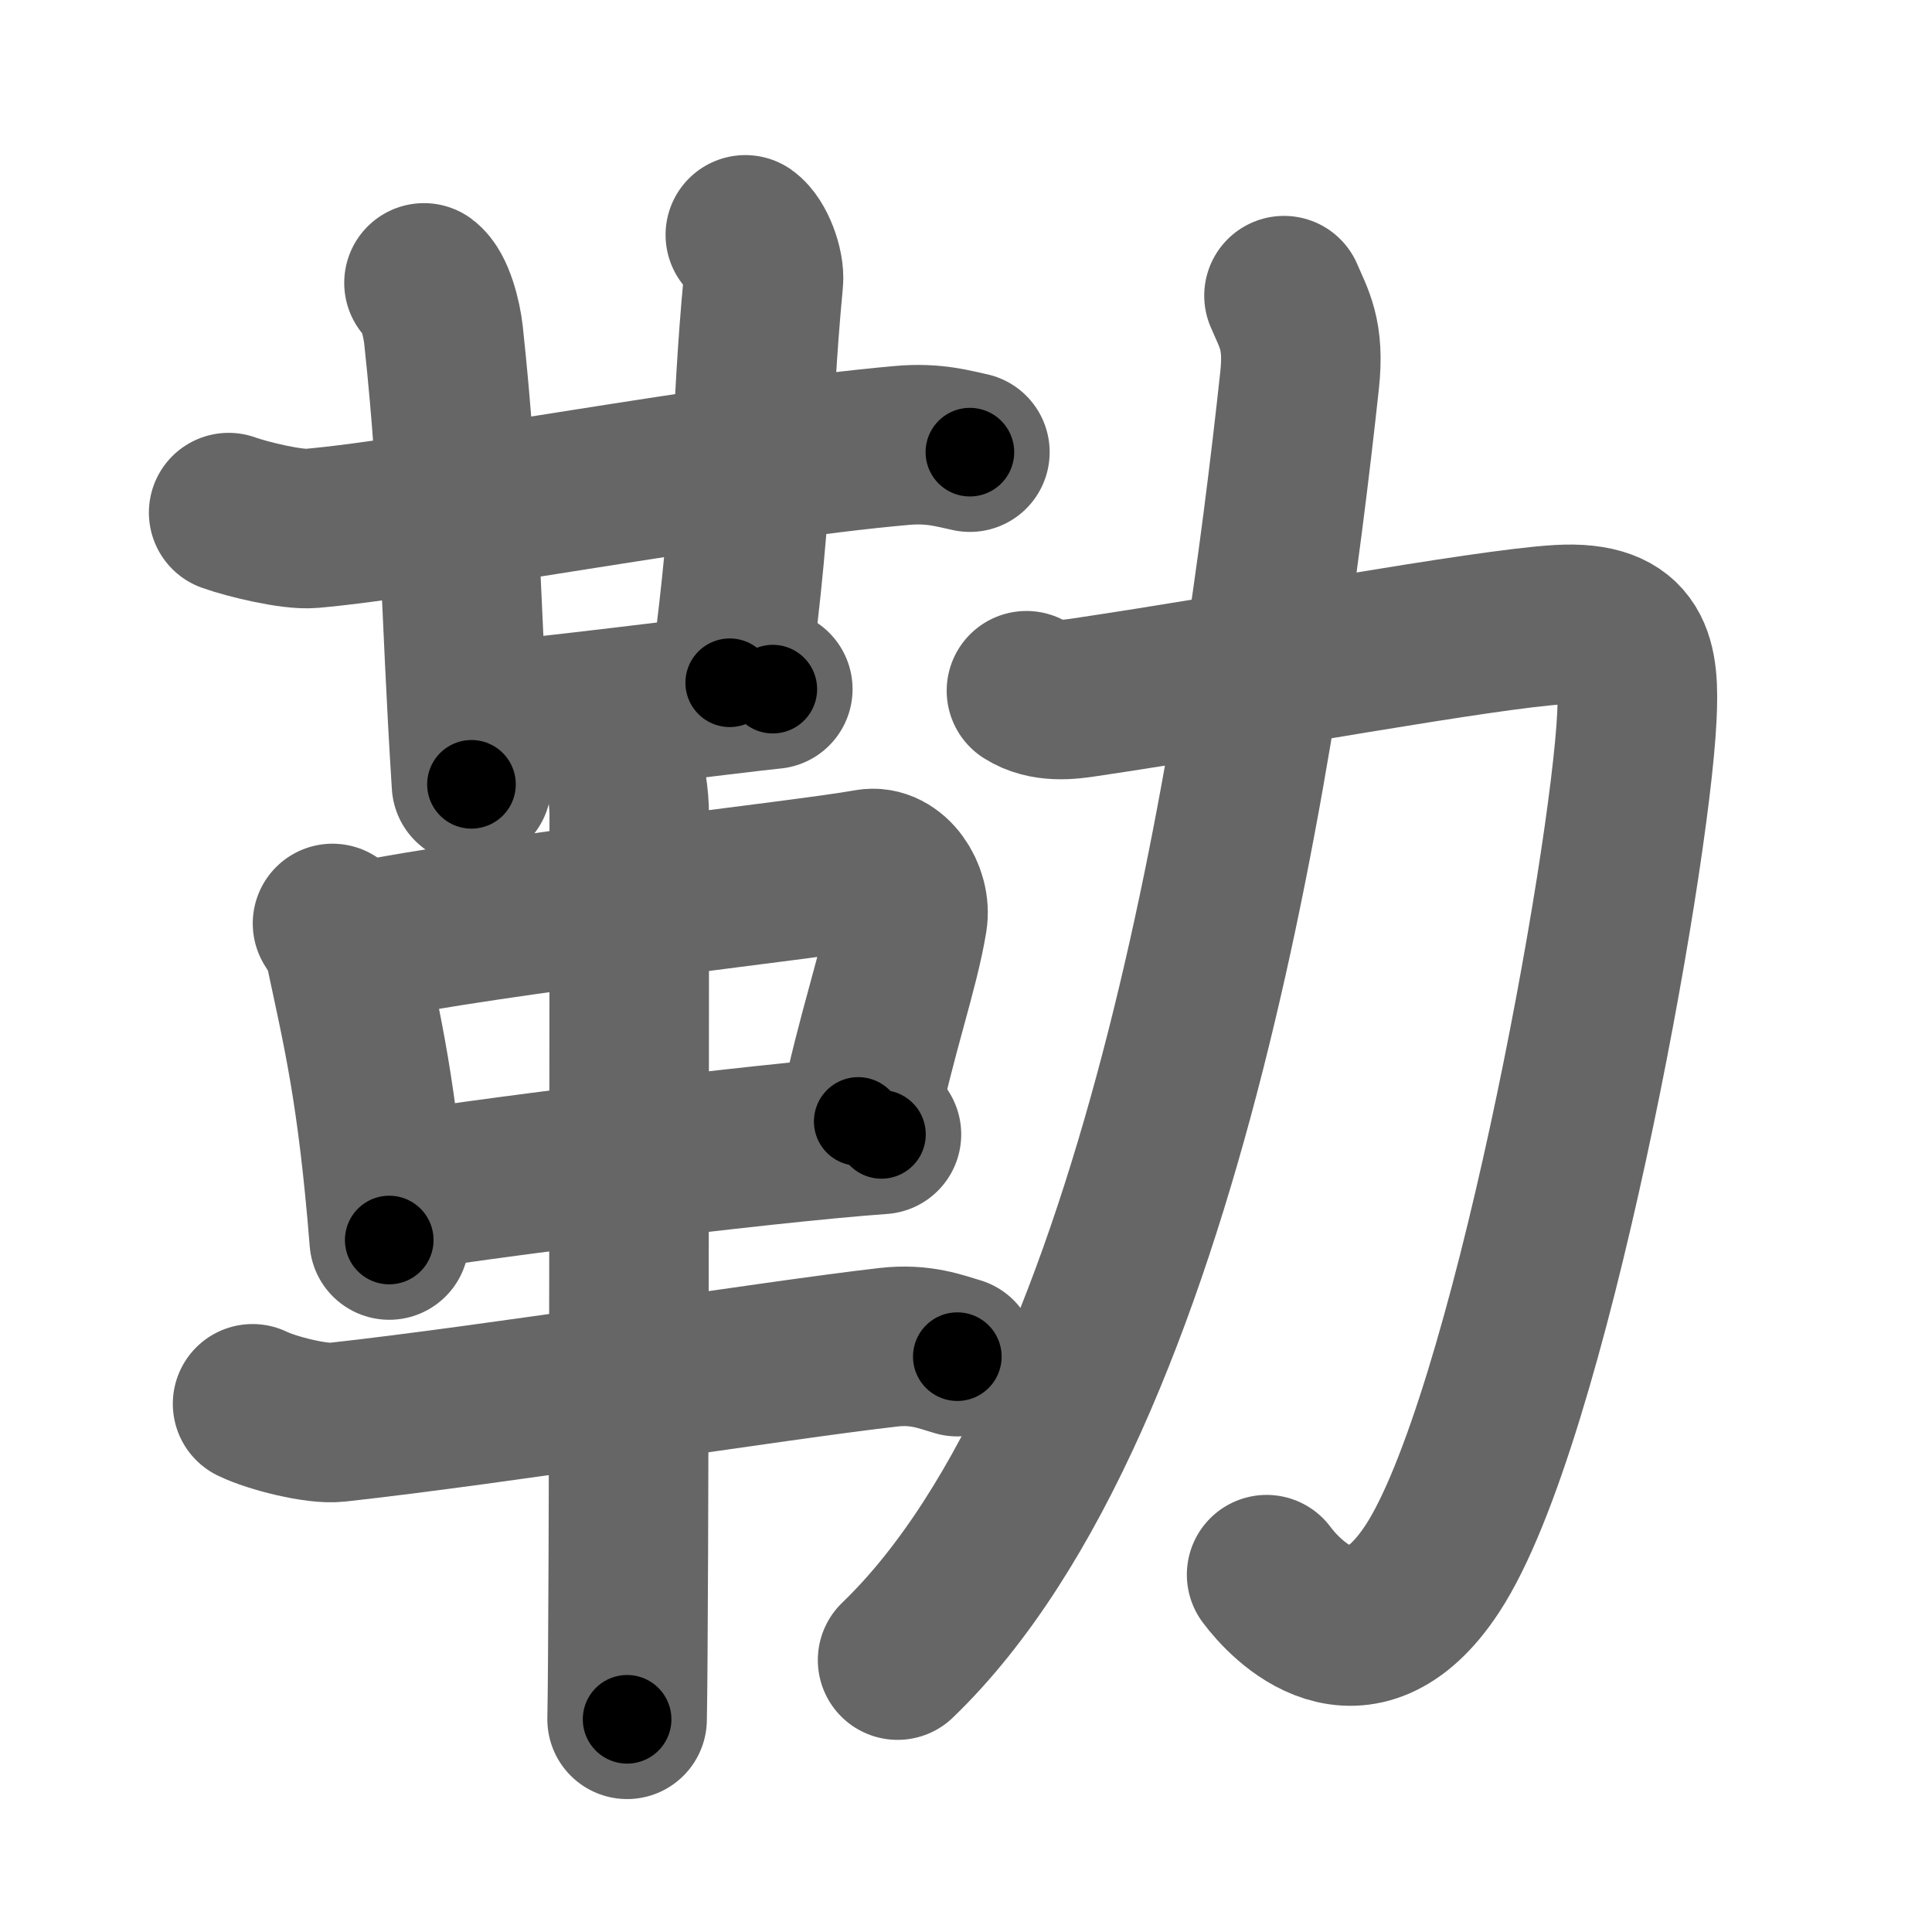 <svg xmlns="http://www.w3.org/2000/svg" width="109" height="109" viewBox="0 0 109 109" id="52d2"><g fill="none" stroke="#666" stroke-width="9" stroke-linecap="round" stroke-linejoin="round"><g><g><g><g><path d="M12.9,28.92c1.09,0.39,3.59,0.99,4.68,0.89C24,29.25,41,26,50.9,25.13c1.81-0.16,2.91,0.19,3.82,0.38" /><path d="M23.92,15.96c0.61,0.45,1,2.02,1.1,2.93C26,28,25.95,34.05,26.6,44.25" /></g><path d="M42.05,13.25c0.57,0.4,1.1,1.79,1.02,2.6c-0.79,8.34-0.4,11.46-1.9,22.67" /><path d="M26.83,40.75c1.77,0,15.18-1.73,16.77-1.87" /></g><g><path d="M18.76,52.1c0.29,0.47,0.58,0.86,0.7,1.45c0.99,4.66,1.83,8.03,2.5,16.41" /><path d="M19.98,53.21c8.4-1.71,25.42-3.53,29.02-4.19c1.32-0.24,2.43,1.45,2.2,2.85c-0.47,2.88-1.75,6.38-2.78,11.4" /><path d="M21.75,67.38c4.23-0.75,21-2.88,27.98-3.38" /><path d="M14.25,79.2c1.11,0.54,3.64,1.17,4.76,1.04c8.99-0.99,24.65-3.49,31.11-4.23c1.83-0.21,2.96,0.26,3.89,0.53" /><path d="M34.96,42.75c0.36,1,0.54,2.23,0.54,3.25c0,8.5,0,44.75-0.12,51" /></g></g><g><path d="M57.91,38.97c1.07,0.68,2.4,0.51,3.36,0.36c8.98-1.33,22.43-3.84,26.71-4.09c4.27-0.24,4.52,2.03,4.37,5.19c-0.4,8.34-6.1,39.81-11.55,48.09c-4.12,6.25-8.3,1.72-9.34,0.32" /><path d="M72.44,16.68C73,18,73.6,18.87,73.32,21.46c-2.08,19.21-7.52,57.6-22.68,72.2" /></g></g></g><g fill="none" stroke="#000" stroke-width="5" stroke-linecap="round" stroke-linejoin="round"><path d="M12.9,28.92c1.09,0.39,3.59,0.99,4.68,0.89C24,29.25,41,26,50.9,25.13c1.81-0.16,2.91,0.19,3.82,0.38" stroke-dasharray="42.299" stroke-dashoffset="42.299"><animate attributeName="stroke-dashoffset" values="42.299;42.299;0" dur="0.423s" fill="freeze" begin="0s;52d2.click" /></path><path d="M23.92,15.96c0.61,0.45,1,2.02,1.1,2.93C26,28,25.95,34.05,26.6,44.25" stroke-dasharray="28.603" stroke-dashoffset="28.603"><animate attributeName="stroke-dashoffset" values="28.603" fill="freeze" begin="52d2.click" /><animate attributeName="stroke-dashoffset" values="28.603;28.603;0" keyTimes="0;0.597;1" dur="0.709s" fill="freeze" begin="0s;52d2.click" /></path><path d="M42.05,13.25c0.57,0.4,1.1,1.79,1.02,2.6c-0.79,8.34-0.4,11.46-1.9,22.67" stroke-dasharray="25.636" stroke-dashoffset="25.636"><animate attributeName="stroke-dashoffset" values="25.636" fill="freeze" begin="52d2.click" /><animate attributeName="stroke-dashoffset" values="25.636;25.636;0" keyTimes="0;0.735;1" dur="0.965s" fill="freeze" begin="0s;52d2.click" /></path><path d="M26.83,40.75c1.77,0,15.18-1.73,16.77-1.87" stroke-dasharray="16.877" stroke-dashoffset="16.877"><animate attributeName="stroke-dashoffset" values="16.877" fill="freeze" begin="52d2.click" /><animate attributeName="stroke-dashoffset" values="16.877;16.877;0" keyTimes="0;0.851;1" dur="1.134s" fill="freeze" begin="0s;52d2.click" /></path><path d="M18.76,52.1c0.29,0.47,0.58,0.86,0.7,1.45c0.99,4.66,1.83,8.03,2.5,16.41" stroke-dasharray="18.238" stroke-dashoffset="18.238"><animate attributeName="stroke-dashoffset" values="18.238" fill="freeze" begin="52d2.click" /><animate attributeName="stroke-dashoffset" values="18.238;18.238;0" keyTimes="0;0.862;1" dur="1.316s" fill="freeze" begin="0s;52d2.click" /></path><path d="M19.98,53.21c8.4-1.71,25.42-3.53,29.02-4.19c1.32-0.24,2.43,1.45,2.2,2.85c-0.47,2.88-1.75,6.38-2.78,11.4" stroke-dasharray="45.193" stroke-dashoffset="45.193"><animate attributeName="stroke-dashoffset" values="45.193" fill="freeze" begin="52d2.click" /><animate attributeName="stroke-dashoffset" values="45.193;45.193;0" keyTimes="0;0.744;1" dur="1.768s" fill="freeze" begin="0s;52d2.click" /></path><path d="M21.75,67.38c4.23-0.75,21-2.88,27.98-3.38" stroke-dasharray="28.19" stroke-dashoffset="28.19"><animate attributeName="stroke-dashoffset" values="28.19" fill="freeze" begin="52d2.click" /><animate attributeName="stroke-dashoffset" values="28.19;28.19;0" keyTimes="0;0.862;1" dur="2.05s" fill="freeze" begin="0s;52d2.click" /></path><path d="M14.25,79.2c1.11,0.54,3.64,1.17,4.76,1.04c8.99-0.99,24.65-3.49,31.11-4.23c1.83-0.21,2.96,0.26,3.89,0.53" stroke-dasharray="40.272" stroke-dashoffset="40.272"><animate attributeName="stroke-dashoffset" values="40.272" fill="freeze" begin="52d2.click" /><animate attributeName="stroke-dashoffset" values="40.272;40.272;0" keyTimes="0;0.836;1" dur="2.453s" fill="freeze" begin="0s;52d2.click" /></path><path d="M34.96,42.75c0.36,1,0.54,2.23,0.54,3.25c0,8.5,0,44.75-0.12,51" stroke-dasharray="54.311" stroke-dashoffset="54.311"><animate attributeName="stroke-dashoffset" values="54.311" fill="freeze" begin="52d2.click" /><animate attributeName="stroke-dashoffset" values="54.311;54.311;0" keyTimes="0;0.819;1" dur="2.996s" fill="freeze" begin="0s;52d2.click" /></path><path d="M57.91,38.97c1.07,0.68,2.4,0.51,3.36,0.36c8.98-1.33,22.43-3.84,26.71-4.09c4.27-0.24,4.52,2.03,4.37,5.19c-0.4,8.34-6.1,39.81-11.55,48.09c-4.12,6.25-8.3,1.72-9.34,0.32" stroke-dasharray="100.029" stroke-dashoffset="100.029"><animate attributeName="stroke-dashoffset" values="100.029" fill="freeze" begin="52d2.click" /><animate attributeName="stroke-dashoffset" values="100.029;100.029;0" keyTimes="0;0.799;1" dur="3.748s" fill="freeze" begin="0s;52d2.click" /></path><path d="M72.44,16.68C73,18,73.6,18.87,73.32,21.46c-2.08,19.21-7.52,57.6-22.68,72.2" stroke-dasharray="81.806" stroke-dashoffset="81.806"><animate attributeName="stroke-dashoffset" values="81.806" fill="freeze" begin="52d2.click" /><animate attributeName="stroke-dashoffset" values="81.806;81.806;0" keyTimes="0;0.859;1" dur="4.363s" fill="freeze" begin="0s;52d2.click" /></path></g></svg>